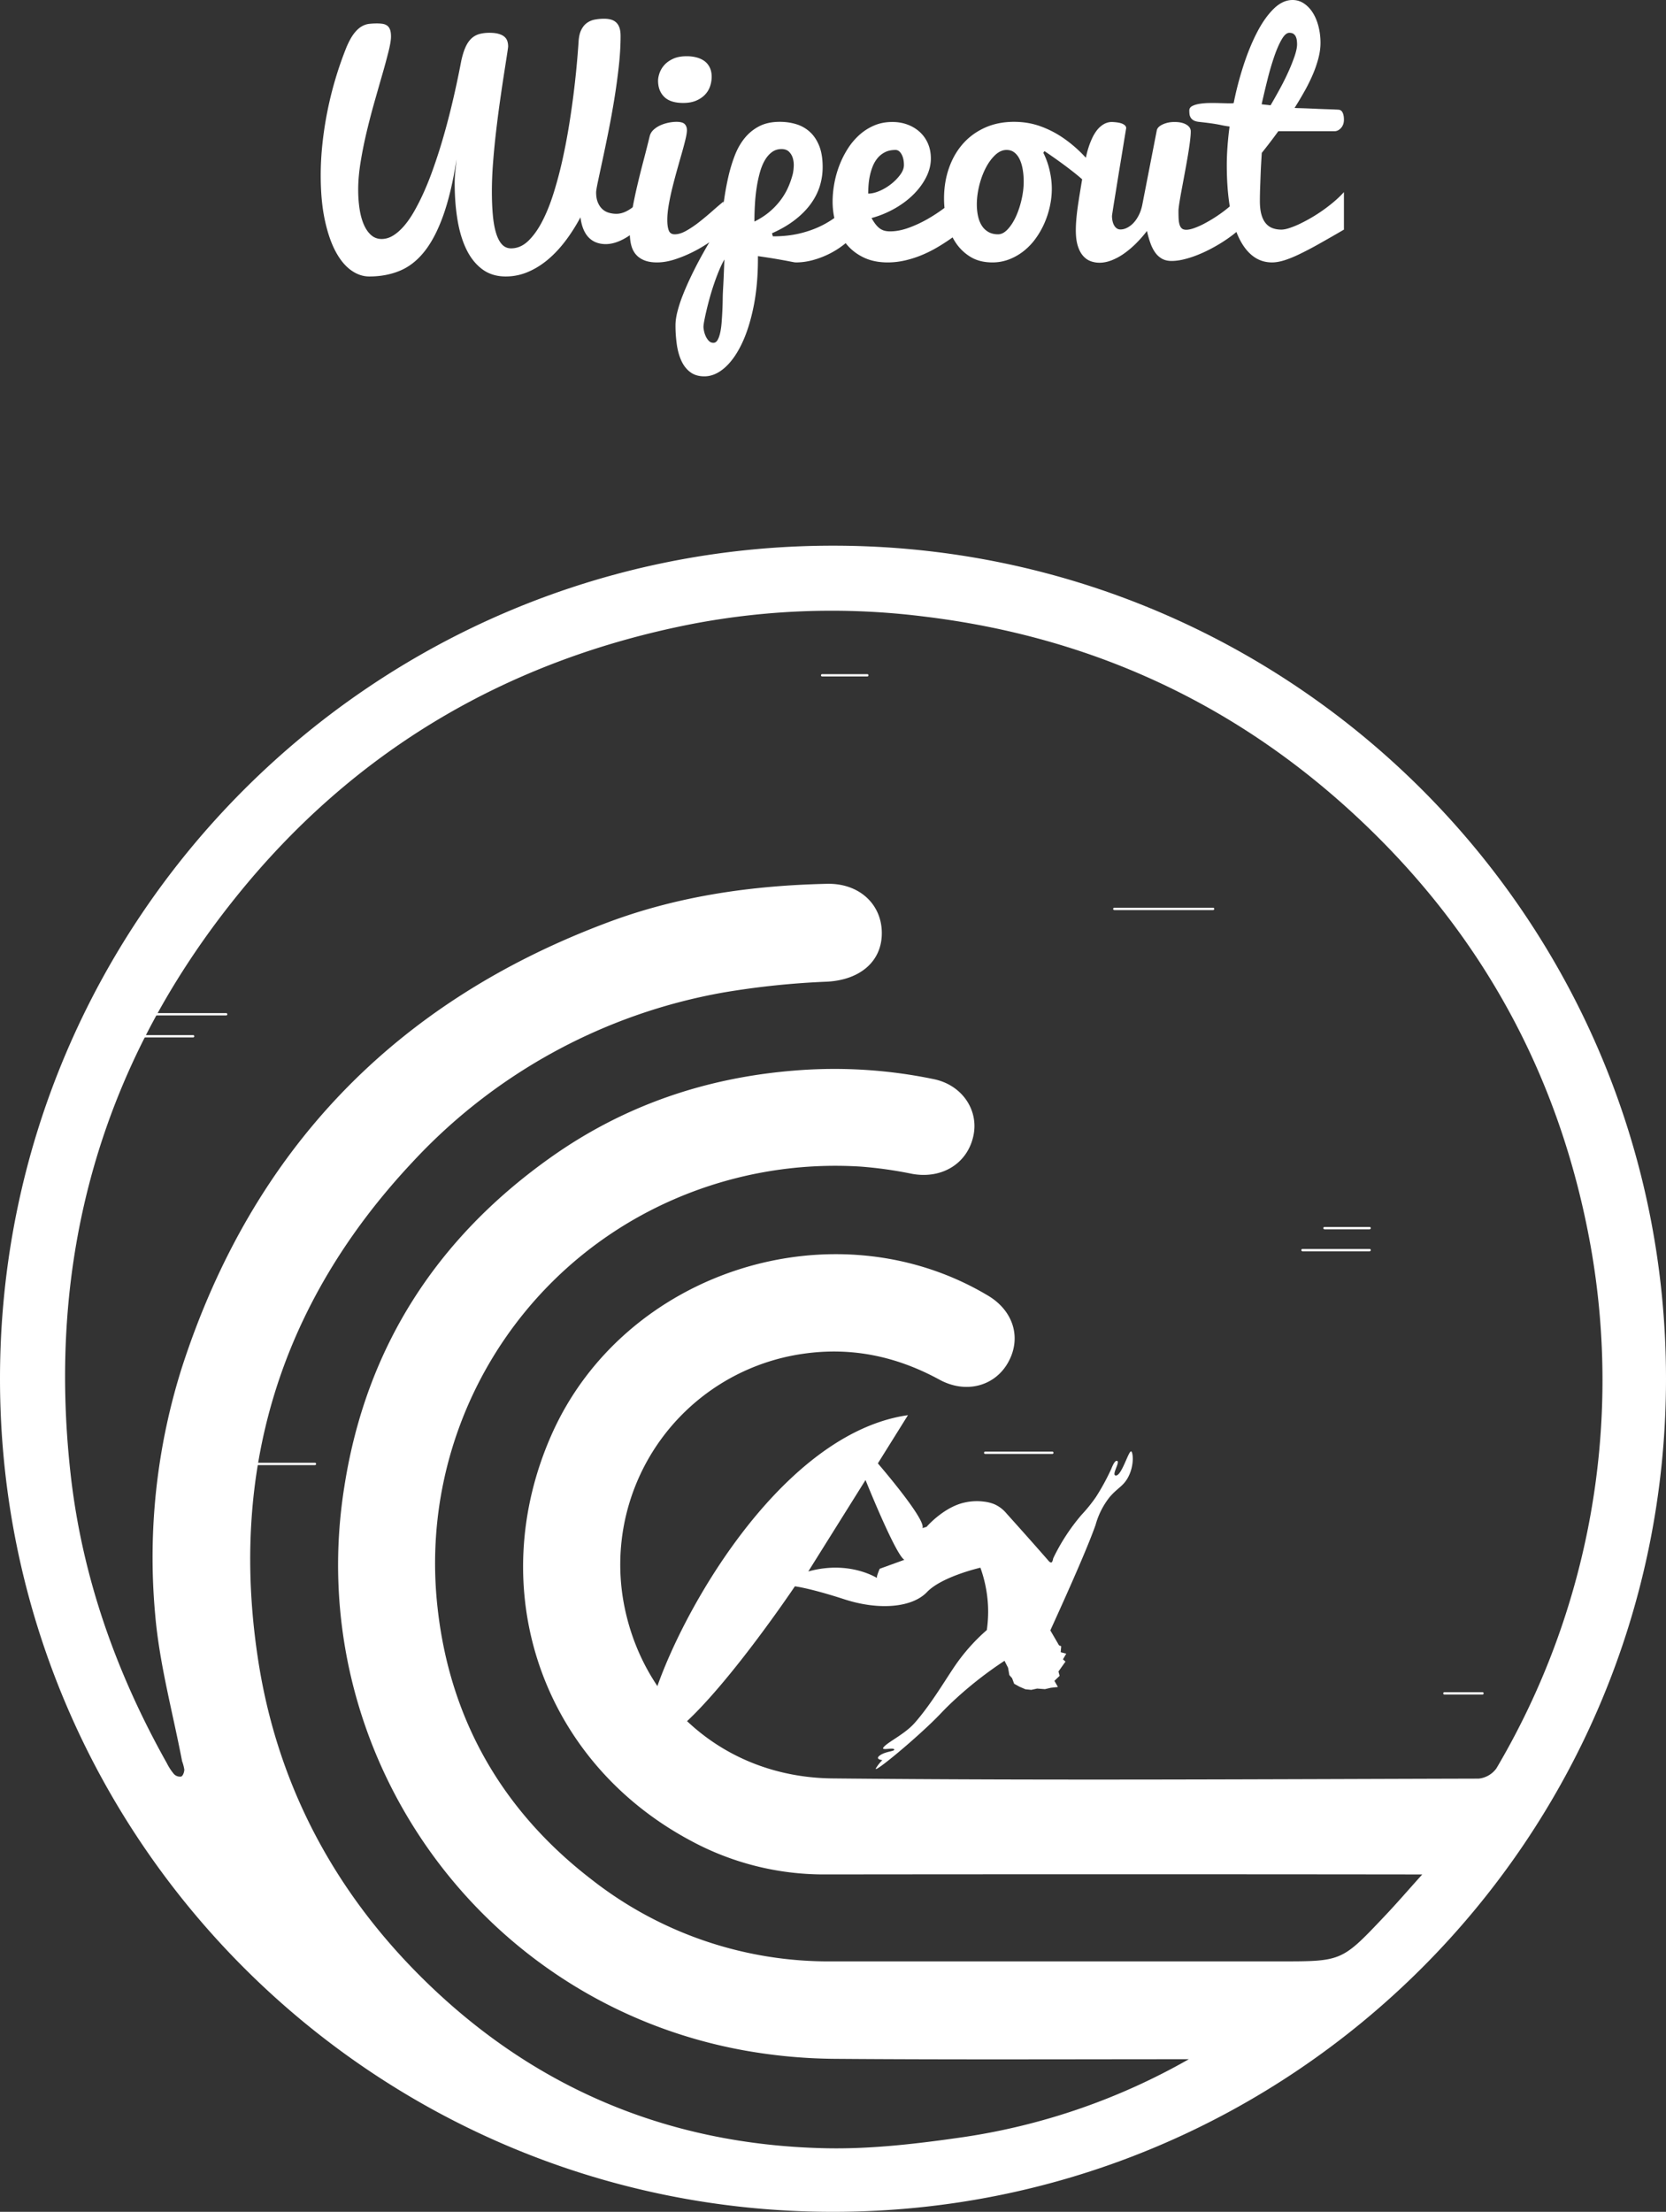 <svg xmlns="http://www.w3.org/2000/svg" width="400" height="531" viewBox="0 0 400 531">
                    <rect x="0" y="0" width="400" height="531" fill="#333333" stroke="none"/>
                    <g fill="#FFF" fill-rule="evenodd">
                        <path d="M200 531c110.46 0 200-89.54 200-200s-89.54-200-200-200S0 220.54 0 331s89.54 200 200 200zm85.45-36.65a155 155 0 0 1-54.07 18.7c-11 1.59-22.27 2.94-33.37 2.68-38.33-.87-71.27-15-98.21-42.43-20.16-20.54-33-45.15-37.62-73.52-7.45-46.13 4.88-86.73 36.92-120.86a133.42 133.42 0 0 1 74.83-40.69 196.67 196.67 0 0 1 24.72-2.56c7.82-.44 13.13-4.84 13.07-11.76-.06-6.92-5.49-11.91-13.18-11.73-17.86.4-35.46 2.88-52.25 9.13C95 240.39 60.72 275.94 43.77 328a151.06 151.06 0 0 0-6.52 59.54c1 11.85 4.22 23.53 6.47 35.28.244.647.421 1.317.53 2 0 .59-.31 1.49-.74 1.68a2 2 0 0 1-1.74-.59 13.09 13.09 0 0 1-1.7-2.6c-12.18-21.69-20.39-44.8-23.13-69.54-5.7-51.31 7.08-97.64 39.38-138 28.38-35.52 65.39-57.31 110-66a177.91 177.91 0 0 1 55.43-1.77c42.127 5.073 78.257 22.503 108.39 52.29 27.64 27.34 44.84 60.41 51.75 98.78a183.28 183.28 0 0 1-22.6 125.45A6 6 0 0 1 355 427c-51.69.13-103.38.47-155.06-.05-26.72-.26-46.37-18.92-50.36-43.15a51.13 51.13 0 0 1 43.28-58.8c11.68-1.68 22.46.64 32.7 6.22 6.29 3.44 13.3 1.63 16.52-4.2 3.22-5.83 1.26-12.35-4.9-16-36.89-22-87.31-5.93-104.74 33.38-16.49 37.2-2.37 78.51 33.57 97.59a67.11 67.11 0 0 0 31.91 8.01c46.48-.053 92.963-.053 139.45 0h4.11c-3.38 3.75-6.17 7-9.11 10.09-10.21 10.8-10.24 10.78-25 10.78H199.83a92.2 92.2 0 0 1-57.91-19.74C120.54 434.64 108 412.72 105.06 386c-4.686-41.706 18.458-81.57 57-98.18a97.25 97.25 0 0 1 44.62-7.75c4.14.32 8.254.901 12.32 1.74 7.17 1.3 13.34-2.49 14.73-9.24 1.26-6.08-2.72-12.08-9.5-13.49a117.16 117.16 0 0 0-33.32-2.08c-21.37 1.69-40.9 8.33-58.36 20.63C105.07 297 88 323.21 82.73 356.55c-10.391 63.88 32.369 124.287 96.07 135.72a129.07 129.07 0 0 0 21.66 2c28.33.22 56.66.09 85 .09l-.01-.01z"></path>
                        <path fill-rule="nonzero" d="M271.59 348.44c-.65-.14-2.26 5.81-3.66 5.79-1.16 0 .91-3 .37-3.46a.26.26 0 0 0-.16-.06c-.58-.07-1.21 1.65-1.36 2a54.81 54.81 0 0 1-3.61 6.62 36.52 36.52 0 0 1-3.47 4.31 47.78 47.78 0 0 0-6.83 10.47c-.14.78-.34 1-.45 1-.13 0-.36 0-.76-.51-4.72-5.4-8.34-9.4-10-11.26a8 8 0 0 0-2.92-2.22 9.28 9.28 0 0 0-2.32-.6 13.42 13.42 0 0 0-4.88.21c-4.53 1-8.35 5-9 5.74a.19.19 0 0 1-.07.08l-1 .31c1-2-10.7-15.54-10.7-15.54l7.23-11.58c-40.86 5.85-71.18 82.19-60.68 78.8 10.5-3.39 33.53-37.71 33.53-37.71s3.57.42 11.89 3.12 16.26 2 19.83-1.74c3.57-3.74 12.82-5.85 12.82-5.85a31.54 31.54 0 0 1 1.83 9.22 30.89 30.89 0 0 1-.29 5.75 45.48 45.48 0 0 0-7.42 8.26c-2.33 3.34-5.74 9.24-9.69 13.8l-.42.47c-2.42 2.6-6.26 4.35-7.26 5.61-.74.92 2.18 0 2.53.49.35.49-2 .46-3.38 1.44s.56 1.15.56 1.15a10.54 10.54 0 0 0-1.57 2 .17.17 0 0 0 0 .12c.16.43 6.77-4.89 12.39-10.16 3.32-3.12 3.28-3.38 5.9-5.85a92.3 92.3 0 0 1 12.61-9.95l.85 1.67.31 1.76.66.75.49 1.33 1.28.71 1.43.62 1.41.14 1.4-.31 1.87.14 1.42-.33 1.7-.19-.84-1.48 1.25-1.19-.28-1.05 1.69-2.38-.61-.53.79-1.37-1.33-.35.12-1.44-.53-.22c-.69-1.2-1.39-2.39-2.08-3.58 5.83-12.79 9.3-20.89 10.87-25.34a18.68 18.68 0 0 1 3.34-6.62c1.91-2.27 3.36-2.63 4.54-4.95 1.48-2.88 1.07-5.97.66-6.06zm-63.78 6.87s7.17 17.89 9.32 19.16l-5.92 2.15s-.85 1.95-.64 2.19c.21.24-6.35-4.35-16.5-1.55l13.74-21.95z"></path>
                        <g fill-rule="nonzero" stroke="#FFF" stroke-linecap="round" stroke-linejoin="round" stroke-width=".56">
                            <path d="M236.54 348.77h16.12M355.94 406.53h-9.15M197.39 162.12h10.85M54.21 351.45h21.41M267.54 218.2h23.72M318 294.84h10.84M312.72 300.12h16.12M32.89 243.5H54.3M30.24 248.78h16.13"></path>
                        </g>
                        <path fill-rule="nonzero" d="M93.875 8.79c0 .796-.193 1.974-.58 3.532a154.934 154.934 0 0 1-1.46 5.397c-.585 2.039-1.218 4.254-1.897 6.644-.68 2.39-1.313 4.817-1.899 7.278-.586 2.46-1.072 4.88-1.459 7.26-.387 2.378-.58 4.587-.58 6.626 0 1.664.111 3.217.334 4.659.223 1.441.568 2.695 1.037 3.761.469 1.067 1.055 1.905 1.758 2.514.703.61 1.535.914 2.496.914.96 0 1.893-.281 2.795-.844.902-.562 1.775-1.336 2.62-2.32.843-.984 1.651-2.156 2.425-3.516a53.329 53.329 0 0 0 2.232-4.412 70.272 70.272 0 0 0 2.022-4.992A133.6 133.6 0 0 0 105.512 36c1.968-6.281 3.715-13.418 5.238-21.41.281-1.29.615-2.367 1.002-3.235.387-.867.85-1.558 1.389-2.074a4.544 4.544 0 0 1 1.88-1.09c.715-.21 1.541-.316 2.479-.316.89 0 1.623.082 2.197.246.574.164 1.032.387 1.371.668.34.281.58.621.721 1.02.14.398.211.843.211 1.336 0 .164-.094.85-.281 2.056l-.721 4.64c-.293 1.888-.61 4.026-.95 6.417a291.91 291.91 0 0 0-.948 7.365c-.293 2.52-.534 5.01-.721 7.47a89.834 89.834 0 0 0-.281 6.786c0 2.11.076 4.014.228 5.713.153 1.699.41 3.146.774 4.342.363 1.195.837 2.109 1.423 2.742.586.633 1.313.949 2.18.949 1.5 0 2.865-.586 4.096-1.758 1.23-1.172 2.355-2.736 3.375-4.693 1.02-1.957 1.933-4.225 2.742-6.803a96.686 96.686 0 0 0 2.145-8.086c.62-2.812 1.16-5.648 1.617-8.508a212.518 212.518 0 0 0 2.232-19.723c.07-1.195.287-2.156.65-2.882.364-.727.827-1.29 1.39-1.688a4.718 4.718 0 0 1 1.915-.79 12.358 12.358 0 0 1 2.197-.194c.586 0 1.12.064 1.6.193.48.13.897.352 1.248.668.352.317.621.739.809 1.266.187.527.281 1.201.281 2.021 0 2.274-.146 4.729-.44 7.366-.292 2.636-.656 5.279-1.09 7.927a218.35 218.35 0 0 1-1.406 7.735c-.503 2.508-.972 4.77-1.406 6.785-.433 2.016-.797 3.715-1.09 5.098-.293 1.382-.44 2.261-.44 2.636 0 .914.13 1.694.388 2.338.257.645.603 1.178 1.037 1.6.433.422.949.726 1.547.914a6.366 6.366 0 0 0 1.916.281c.68 0 1.377-.158 2.091-.474a8.37 8.37 0 0 0 2.057-1.319 10.844 10.844 0 0 0 1.81-2.021 12.367 12.367 0 0 0 1.39-2.62l.597 7.278c-1.734 1.992-3.522 3.562-5.361 4.71-1.84 1.15-3.569 1.723-5.186 1.723-.773 0-1.5-.123-2.18-.369a4.998 4.998 0 0 1-1.81-1.142c-.528-.516-.967-1.184-1.319-2.004-.351-.82-.597-1.793-.738-2.918-1.172 2.18-2.431 4.142-3.78 5.889-1.347 1.746-2.776 3.234-4.288 4.464-1.512 1.23-3.094 2.18-4.746 2.848a13.528 13.528 0 0 1-5.115 1.002c-2.227 0-4.12-.586-5.678-1.758-1.559-1.172-2.824-2.765-3.797-4.781-.973-2.016-1.682-4.383-2.127-7.102-.445-2.718-.668-5.613-.668-8.683 0-1.125.059-2.18.176-3.164.117-.985.21-1.864.281-2.637-.844 5.344-1.904 9.814-3.182 13.412-1.277 3.598-2.777 6.486-4.5 8.666-1.722 2.18-3.691 3.733-5.906 4.658-2.215.926-4.67 1.389-7.365 1.389-1.547 0-3.024-.51-4.43-1.53-1.406-1.019-2.642-2.536-3.709-4.552-1.066-2.016-1.922-4.541-2.566-7.576-.645-3.035-.967-6.58-.967-10.635 0-2.484.14-5.033.422-7.646a87.317 87.317 0 0 1 3.164-15.663 86.308 86.308 0 0 1 2.637-7.523c.586-1.36 1.172-2.42 1.757-3.182.586-.761 1.184-1.324 1.793-1.687.61-.363 1.225-.58 1.846-.65.621-.07 1.248-.106 1.881-.106.516 0 .984.035 1.406.105.422.07.78.217 1.073.44.292.223.515.539.667.95.153.41.229.966.229 1.67zm79.84 46.722c-.844.773-1.893 1.6-3.147 2.478a33.49 33.49 0 0 1-4.06 2.426 30.989 30.989 0 0 1-4.447 1.846c-1.512.492-2.948.738-4.307.738-1.219 0-2.244-.17-3.076-.51-.832-.34-1.506-.814-2.022-1.424-.515-.609-.885-1.353-1.107-2.232-.223-.879-.334-1.846-.334-2.9 0-1.477.17-3.194.51-5.15.34-1.958.755-3.985 1.248-6.083.492-2.097 1.013-4.19 1.564-6.275.55-2.086 1.037-4.008 1.46-5.766.163-.61.491-1.13.983-1.564a6.304 6.304 0 0 1 1.67-1.055 9.24 9.24 0 0 1 1.934-.598 9.642 9.642 0 0 1 1.81-.193c.985 0 1.653.182 2.004.545.352.363.528.85.528 1.459 0 .516-.117 1.26-.352 2.232a82.651 82.651 0 0 1-.879 3.305c-.351 1.23-.726 2.555-1.125 3.973a142.425 142.425 0 0 0-1.125 4.254 59.9 59.9 0 0 0-.879 4.148c-.234 1.348-.351 2.56-.351 3.639 0 1.054.117 1.892.351 2.513.235.621.715.932 1.442.932.844 0 1.781-.293 2.812-.879a25.078 25.078 0 0 0 3.13-2.127 72.21 72.21 0 0 0 3.093-2.584 94.013 94.013 0 0 1 2.672-2.285v7.137zM158 19.372c0-.54.117-1.15.352-1.829a5.7 5.7 0 0 1 1.142-1.916c.527-.598 1.23-1.102 2.11-1.512.878-.41 1.974-.615 3.287-.615.82 0 1.593.094 2.32.281.727.188 1.36.475 1.898.862.54.386.967.896 1.284 1.529.316.633.474 1.383.474 2.25 0 .797-.129 1.57-.387 2.32a5.4 5.4 0 0 1-1.23 2.004c-.563.586-1.271 1.06-2.127 1.424-.855.363-1.88.545-3.076.545-2.063 0-3.586-.486-4.57-1.46-.985-.972-1.477-2.267-1.477-3.884zm27.563 37.37c2.367 0 4.523-.234 6.468-.703 1.946-.469 3.71-1.101 5.291-1.898a22.344 22.344 0 0 0 4.29-2.795 28.172 28.172 0 0 0 3.462-3.428l.387 8.05c-.75.915-1.658 1.8-2.725 2.655a20.271 20.271 0 0 1-3.498 2.25 21.327 21.327 0 0 1-3.99 1.547c-1.394.387-2.771.58-4.13.58a3.4 3.4 0 0 1-.616-.07l-1.283-.246c-.61-.118-1.483-.276-2.62-.475-1.136-.2-2.677-.44-4.622-.72v.632c0 4.266-.358 8.139-1.073 11.62-.715 3.48-1.67 6.45-2.865 8.911-1.195 2.461-2.566 4.36-4.113 5.696-1.547 1.336-3.153 2.004-4.817 2.004-1.336 0-2.449-.329-3.34-.985-.89-.656-1.6-1.54-2.126-2.654-.528-1.113-.903-2.414-1.125-3.902a31.966 31.966 0 0 1-.334-4.729c0-.96.152-2.045.457-3.252a32.268 32.268 0 0 1 1.23-3.797 64.665 64.665 0 0 1 1.74-4.043 97.352 97.352 0 0 1 1.987-3.99c1.593-3 3.41-6.094 5.449-9.281.258-1.828.521-3.703.79-5.625.27-1.922.61-3.785 1.02-5.59.41-1.805.926-3.516 1.547-5.133.621-1.617 1.418-3.023 2.39-4.219a10.954 10.954 0 0 1 3.499-2.847c1.36-.703 3-1.055 4.922-1.055 1.43 0 2.765.193 4.008.58a8.45 8.45 0 0 1 3.27 1.88c.937.868 1.675 1.987 2.214 3.358.54 1.371.809 3.053.809 5.045 0 1.594-.235 3.135-.703 4.623-.47 1.489-1.202 2.912-2.198 4.272-.996 1.36-2.261 2.63-3.797 3.814-1.535 1.184-3.357 2.244-5.466 3.182l.21.738zm-4.43-3.55c1.406-.704 2.619-1.489 3.638-2.356a17.22 17.22 0 0 0 2.637-2.777 15.773 15.773 0 0 0 1.81-3.059 20.343 20.343 0 0 0 1.126-3.234c.117-.516.193-1.12.228-1.81a5.913 5.913 0 0 0-.21-1.952 3.574 3.574 0 0 0-.915-1.565c-.433-.433-1.037-.65-1.81-.65-.867 0-1.63.24-2.285.72-.657.481-1.225 1.132-1.706 1.952-.48.82-.878 1.793-1.195 2.918a30.703 30.703 0 0 0-.773 3.621c-.2 1.29-.34 2.63-.422 4.025a70.931 70.931 0 0 0-.123 4.166zm-12.235 25.312c0 .187.041.492.123.914.083.422.217.844.405 1.266.187.421.433.796.738 1.125.305.328.68.492 1.125.492.399 0 .727-.217.984-.65.258-.434.47-1.014.633-1.74.164-.727.281-1.548.352-2.462.07-.914.129-1.851.176-2.812.046-.961.076-1.899.087-2.813a48.18 48.18 0 0 1 .088-2.46c.07-1.266.123-2.339.159-3.218l.087-2.197c.024-.656.047-1.207.07-1.652-.445.773-.878 1.67-1.3 2.69-.422 1.019-.82 2.08-1.195 3.181a59.35 59.35 0 0 0-1.02 3.305 80.898 80.898 0 0 0-.79 3.076 55.72 55.72 0 0 0-.528 2.46c-.13.692-.194 1.19-.194 1.495zM213.125 63c-2.203 0-4.13-.398-5.783-1.195-1.653-.797-3.03-1.87-4.131-3.217-1.102-1.348-1.928-2.906-2.479-4.676a18.642 18.642 0 0 1-.826-5.572c0-1.313.13-2.701.387-4.166.258-1.465.65-2.9 1.178-4.307a22.538 22.538 0 0 1 1.986-4.025 15.999 15.999 0 0 1 2.795-3.375 12.902 12.902 0 0 1 3.586-2.32c1.324-.575 2.795-.862 4.412-.862 1.313 0 2.531.211 3.656.633a8.948 8.948 0 0 1 2.936 1.775 8.034 8.034 0 0 1 1.951 2.76c.469 1.078.703 2.285.703 3.621 0 1.453-.357 2.906-1.072 4.36-.715 1.453-1.705 2.824-2.97 4.113-1.267 1.289-2.772 2.437-4.518 3.445a24.15 24.15 0 0 1-5.678 2.356c.351.632.697 1.16 1.037 1.582.34.422.685.75 1.037.984.352.234.72.398 1.107.492.387.094.803.14 1.249.14 1.406 0 2.888-.28 4.447-.843a29.024 29.024 0 0 0 4.553-2.11 38.533 38.533 0 0 0 4.183-2.759c1.313-.996 2.426-1.94 3.34-2.83l4.535 4.71a46.448 46.448 0 0 1-6.574 5.661 48.765 48.765 0 0 1-3.252 2.074 29.466 29.466 0 0 1-3.656 1.81c-1.278.528-2.602.95-3.973 1.266-1.371.317-2.76.475-4.166.475zm-4.676-16.523c.844 0 1.764-.217 2.76-.65.996-.434 1.922-.991 2.777-1.67a11.668 11.668 0 0 0 2.162-2.216c.586-.796.88-1.57.88-2.32 0-1.055-.194-1.922-.58-2.601-.387-.68-.862-1.02-1.425-1.02-1.007 0-1.869.187-2.584.563a5.614 5.614 0 0 0-1.793 1.458 7.56 7.56 0 0 0-1.16 2.04c-.293.761-.515 1.529-.668 2.302a17.467 17.467 0 0 0-.298 2.25c-.047.727-.07 1.348-.07 1.864zm42.047-9.809c.68 1.36 1.19 2.795 1.53 4.307.34 1.511.51 2.959.51 4.341 0 1.383-.153 2.778-.458 4.184a21.515 21.515 0 0 1-1.318 4.078 19.797 19.797 0 0 1-2.11 3.692 15.021 15.021 0 0 1-2.847 2.988 13.482 13.482 0 0 1-3.498 2.004 11.055 11.055 0 0 1-4.043.738c-2.063 0-3.826-.451-5.291-1.354a11.277 11.277 0 0 1-3.604-3.533c-.937-1.453-1.623-3.093-2.056-4.922a23.988 23.988 0 0 1-.65-5.554c0-2.578.386-4.987 1.16-7.225.773-2.238 1.88-4.183 3.322-5.836 1.441-1.652 3.205-2.953 5.29-3.902 2.087-.95 4.43-1.424 7.032-1.424 2.226 0 4.312.346 6.258 1.037a23.775 23.775 0 0 1 5.466 2.777c1.7 1.16 3.282 2.49 4.747 3.99a60.443 60.443 0 0 1 4.095 4.641l-.668 4.957c-.633-.843-1.488-1.757-2.566-2.742a56.278 56.278 0 0 0-3.428-2.883 103.58 103.58 0 0 0-3.568-2.654c-1.172-.832-2.18-1.53-3.024-2.092l-.28.387zM239.633 56.25c.797 0 1.57-.404 2.32-1.213.75-.808 1.406-1.828 1.969-3.058.562-1.231 1.014-2.59 1.353-4.079.34-1.488.51-2.912.51-4.271 0-1.078-.082-2.08-.246-3.006-.164-.926-.41-1.728-.738-2.408-.328-.68-.75-1.219-1.266-1.617-.515-.399-1.137-.598-1.863-.598-.961 0-1.875.41-2.742 1.23-.868.82-1.63 1.87-2.285 3.147-.657 1.277-1.172 2.69-1.547 4.236-.375 1.547-.563 3.035-.563 4.465 0 .985.094 1.91.281 2.777.188.868.48 1.624.88 2.268.398.645.925 1.16 1.581 1.547.657.387 1.442.58 2.356.58zm46.265-24.715c0 .633-.07 1.494-.21 2.584a88.578 88.578 0 0 1-.545 3.586c-.223 1.3-.463 2.643-.721 4.025l-.72 3.868a109.687 109.687 0 0 0-.546 3.146c-.14.902-.21 1.53-.21 1.881 0 .656.011 1.26.034 1.81.024.551.094 1.032.211 1.442.118.41.3.727.545.95.246.222.604.333 1.073.333.515 0 1.142-.129 1.88-.387a17.922 17.922 0 0 0 2.356-1.037 34.52 34.52 0 0 0 5.027-3.216c.785-.61 1.5-1.213 2.145-1.811.644-.598 1.166-1.154 1.564-1.67 0 .774.006 1.477.018 2.11.012.632.017 1.236.017 1.81 0 .574.006 1.166.018 1.775.012.61.018 1.29.018 2.04a19.78 19.78 0 0 1-1.916 1.652 33.81 33.81 0 0 1-2.532 1.758 39.021 39.021 0 0 1-2.953 1.687 32.537 32.537 0 0 1-3.146 1.424c-1.055.41-2.098.738-3.13.984-1.03.246-1.991.37-2.882.37-.89 0-1.652-.176-2.285-.528a5.013 5.013 0 0 1-1.635-1.476c-.457-.633-.844-1.39-1.16-2.268a23.304 23.304 0 0 1-.826-2.936 29.326 29.326 0 0 1-2.672 3.041 22.154 22.154 0 0 1-2.865 2.409 14.03 14.03 0 0 1-2.954 1.6c-.996.386-1.962.58-2.9.58-.773 0-1.5-.13-2.18-.387-.68-.258-1.283-.692-1.81-1.301-.527-.61-.943-1.412-1.248-2.408-.305-.996-.457-2.233-.457-3.71 0-1.804.217-4.1.65-6.89.434-2.79.967-5.977 1.6-9.563a21.584 21.584 0 0 1 .791-3.375c.222-.703.498-1.417.826-2.144.328-.727.715-1.383 1.16-1.969a5.886 5.886 0 0 1 1.565-1.441 3.965 3.965 0 0 1 2.021-.598c1.242.047 2.133.205 2.672.475.539.27.809.603.809 1.002-.211 1.242-.44 2.625-.686 4.148a934.606 934.606 0 0 1-.756 4.606 705.323 705.323 0 0 0-.738 4.517 1261.56 1261.56 0 0 1-.633 3.92 227.252 227.252 0 0 0-.44 2.777 46.865 46.865 0 0 0-.158 1.09c0 .422.041.826.123 1.213.082.387.205.733.37 1.037.164.305.375.551.632.739.258.187.563.28.914.28.516 0 1.043-.134 1.582-.403a5.563 5.563 0 0 0 1.53-1.16c.48-.505.908-1.126 1.283-1.864.375-.738.656-1.576.844-2.514l3.48-17.859c.117-.562.592-1.037 1.424-1.424.832-.386 1.775-.58 2.83-.58 1.195 0 2.145.211 2.848.633.703.422 1.054.96 1.054 1.617zm36.774 23.59a398.896 398.896 0 0 1-6.012 3.445 83.931 83.931 0 0 1-4.693 2.461c-1.371.657-2.59 1.149-3.656 1.477-1.067.328-2.034.492-2.9.492-1.782 0-3.352-.54-4.712-1.617-1.36-1.078-2.496-2.631-3.41-4.658-.914-2.028-1.6-4.483-2.057-7.366-.457-2.882-.685-6.129-.685-9.738 0-1.406.058-2.906.176-4.5.117-1.594.28-3.176.492-4.746a23.08 23.08 0 0 1-1.635-.264 36.402 36.402 0 0 0-2.883-.51c-.668-.093-1.634-.21-2.9-.351-.563-.07-.996-.205-1.3-.404a1.9 1.9 0 0 1-.669-.703c-.14-.27-.223-.551-.246-.844a9.675 9.675 0 0 1-.035-.756c0-.469.228-.826.685-1.072.457-.246 1.043-.428 1.758-.545a15.96 15.96 0 0 1 2.356-.194 56.598 56.598 0 0 1 2.46.018c.786.023 1.489.041 2.11.053.621.011 1.049-.006 1.283-.053a79.45 79.45 0 0 1 2.408-9.193c.973-2.965 2.063-5.602 3.27-7.91 1.207-2.31 2.525-4.16 3.955-5.555 1.43-1.395 2.93-2.092 4.5-2.092 1.008 0 1.928.281 2.76.844.832.562 1.54 1.312 2.127 2.25.586.937 1.037 2.033 1.353 3.287.317 1.254.475 2.56.475 3.92 0 1.148-.164 2.361-.492 3.638a27.48 27.48 0 0 1-1.336 3.903 41.195 41.195 0 0 1-1.987 4.025 89.522 89.522 0 0 1-2.408 4.043c.211.024.563.041 1.055.053a200.39 200.39 0 0 1 3.797.14c.75.036 1.476.065 2.18.088.703.024 1.359.047 1.968.07.61.024 1.113.048 1.512.071.469.023.809.258 1.02.703.21.445.316 1.008.316 1.688 0 .82-.234 1.488-.703 2.004-.469.515-.985.773-1.547.773h-13.5a129.876 129.876 0 0 1-3.973 5.203 296.985 296.985 0 0 0-.246 4.29l-.07 1.88-.07 1.916c-.024.633-.042 1.242-.053 1.828a81.336 81.336 0 0 0-.018 1.617c0 1.266.117 2.332.352 3.2.234.867.574 1.576 1.02 2.127.445.55.99.949 1.634 1.195.645.246 1.365.369 2.162.369.492 0 1.108-.117 1.846-.352a20.392 20.392 0 0 0 2.426-.966 38.511 38.511 0 0 0 8.385-5.414 25.63 25.63 0 0 0 2.355-2.268v9zm-11.25-44.508c0-.258-.018-.545-.053-.861a3.252 3.252 0 0 0-.228-.897 1.685 1.685 0 0 0-.545-.703c-.246-.187-.592-.281-1.037-.281-.61 0-1.225.54-1.846 1.617-.621 1.078-1.219 2.455-1.793 4.131a68.066 68.066 0 0 0-1.617 5.537 229.5 229.5 0 0 0-1.389 5.871c.352.047.703.088 1.055.123.351.035.715.076 1.09.123.703-1.195 1.435-2.49 2.197-3.884a61.144 61.144 0 0 0 2.057-4.114 42.24 42.24 0 0 0 1.511-3.779c.399-1.172.598-2.133.598-2.883z"></path>
                    </g>
                </svg>